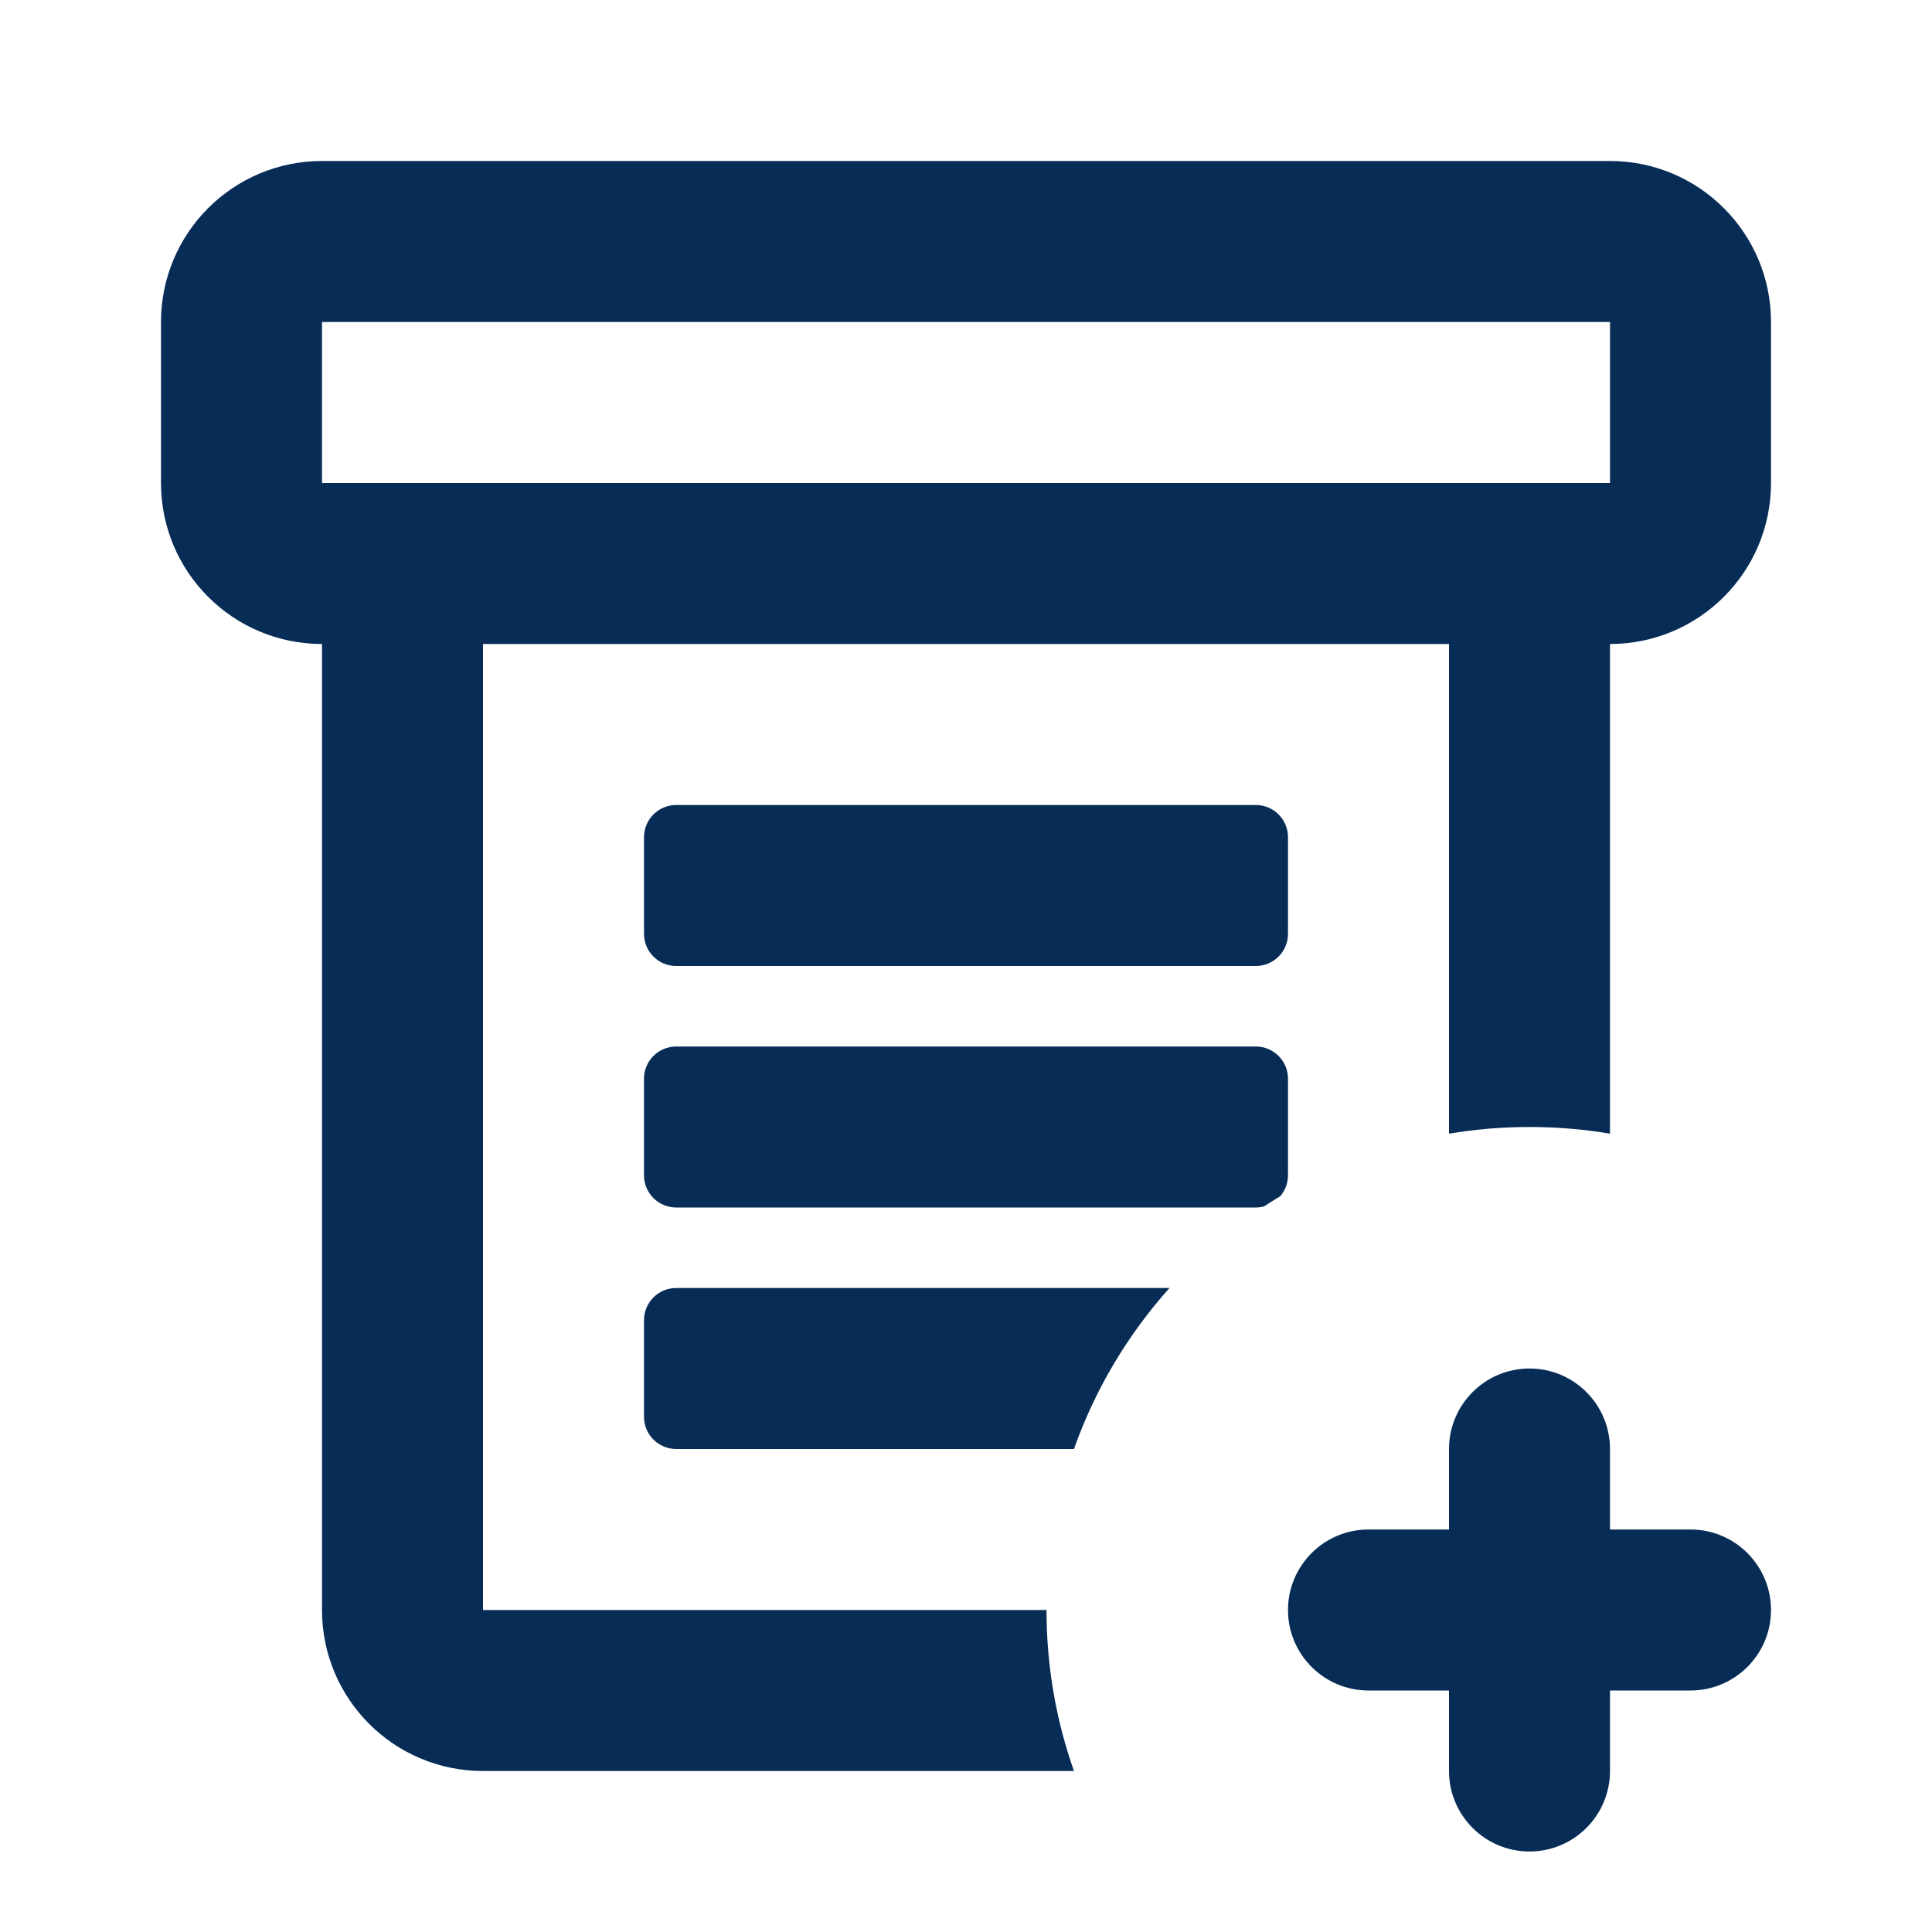 <svg width="24" height="24" viewBox="0 0 24 24" fill="none" xmlns="http://www.w3.org/2000/svg">
    <path fill-rule="evenodd" clip-rule="evenodd" d="M2 4C2 2.895 2.895 2 4 2H20C21.105 2 22 2.895 22 4V6C22 7.105 21.105 8 20 8V14.083C19.675 14.028 19.341 14 19 14C18.659 14 18.325 14.028 18 14.083V8H6V20H13C13 20.701 13.12 21.374 13.341 22H6C4.895 22 4 21.105 4 20L4 8C2.895 8 2 7.105 2 6V4ZM20 4H4V6H20V4Z" fill="#072D57"/>
    <path d="M16 14.6C16 14.699 15.964 14.789 15.905 14.859C15.836 14.9 15.769 14.943 15.702 14.987C15.669 14.995 15.635 15 15.6 15H8.4C8.179 15 8 14.821 8 14.6V13.4C8 13.179 8.179 13 8.4 13H15.6C15.821 13 16 13.179 16 13.4V14.6Z" fill="#072D57"/>
    <path d="M8.4 16H14.528C14.011 16.577 13.605 17.255 13.341 18H8.4C8.179 18 8 17.821 8 17.6V16.4C8 16.179 8.179 16 8.4 16Z" fill="#072D57"/>
    <path d="M8 10.4C8 10.179 8.179 10 8.4 10H15.6C15.821 10 16 10.179 16 10.4V11.6C16 11.821 15.821 12 15.6 12H8.4C8.179 12 8 11.821 8 11.6V10.4Z" fill="#072D57"/>
    <path d="M20 18C20 17.448 19.552 17 19 17C18.448 17 18 17.448 18 18V19H17C16.448 19 16 19.448 16 20C16 20.552 16.448 21 17 21H18V22C18 22.552 18.448 23 19 23C19.552 23 20 22.552 20 22V21H21C21.552 21 22 20.552 22 20C22 19.448 21.552 19 21 19H20V18Z" fill="#072D57"/>
</svg>
